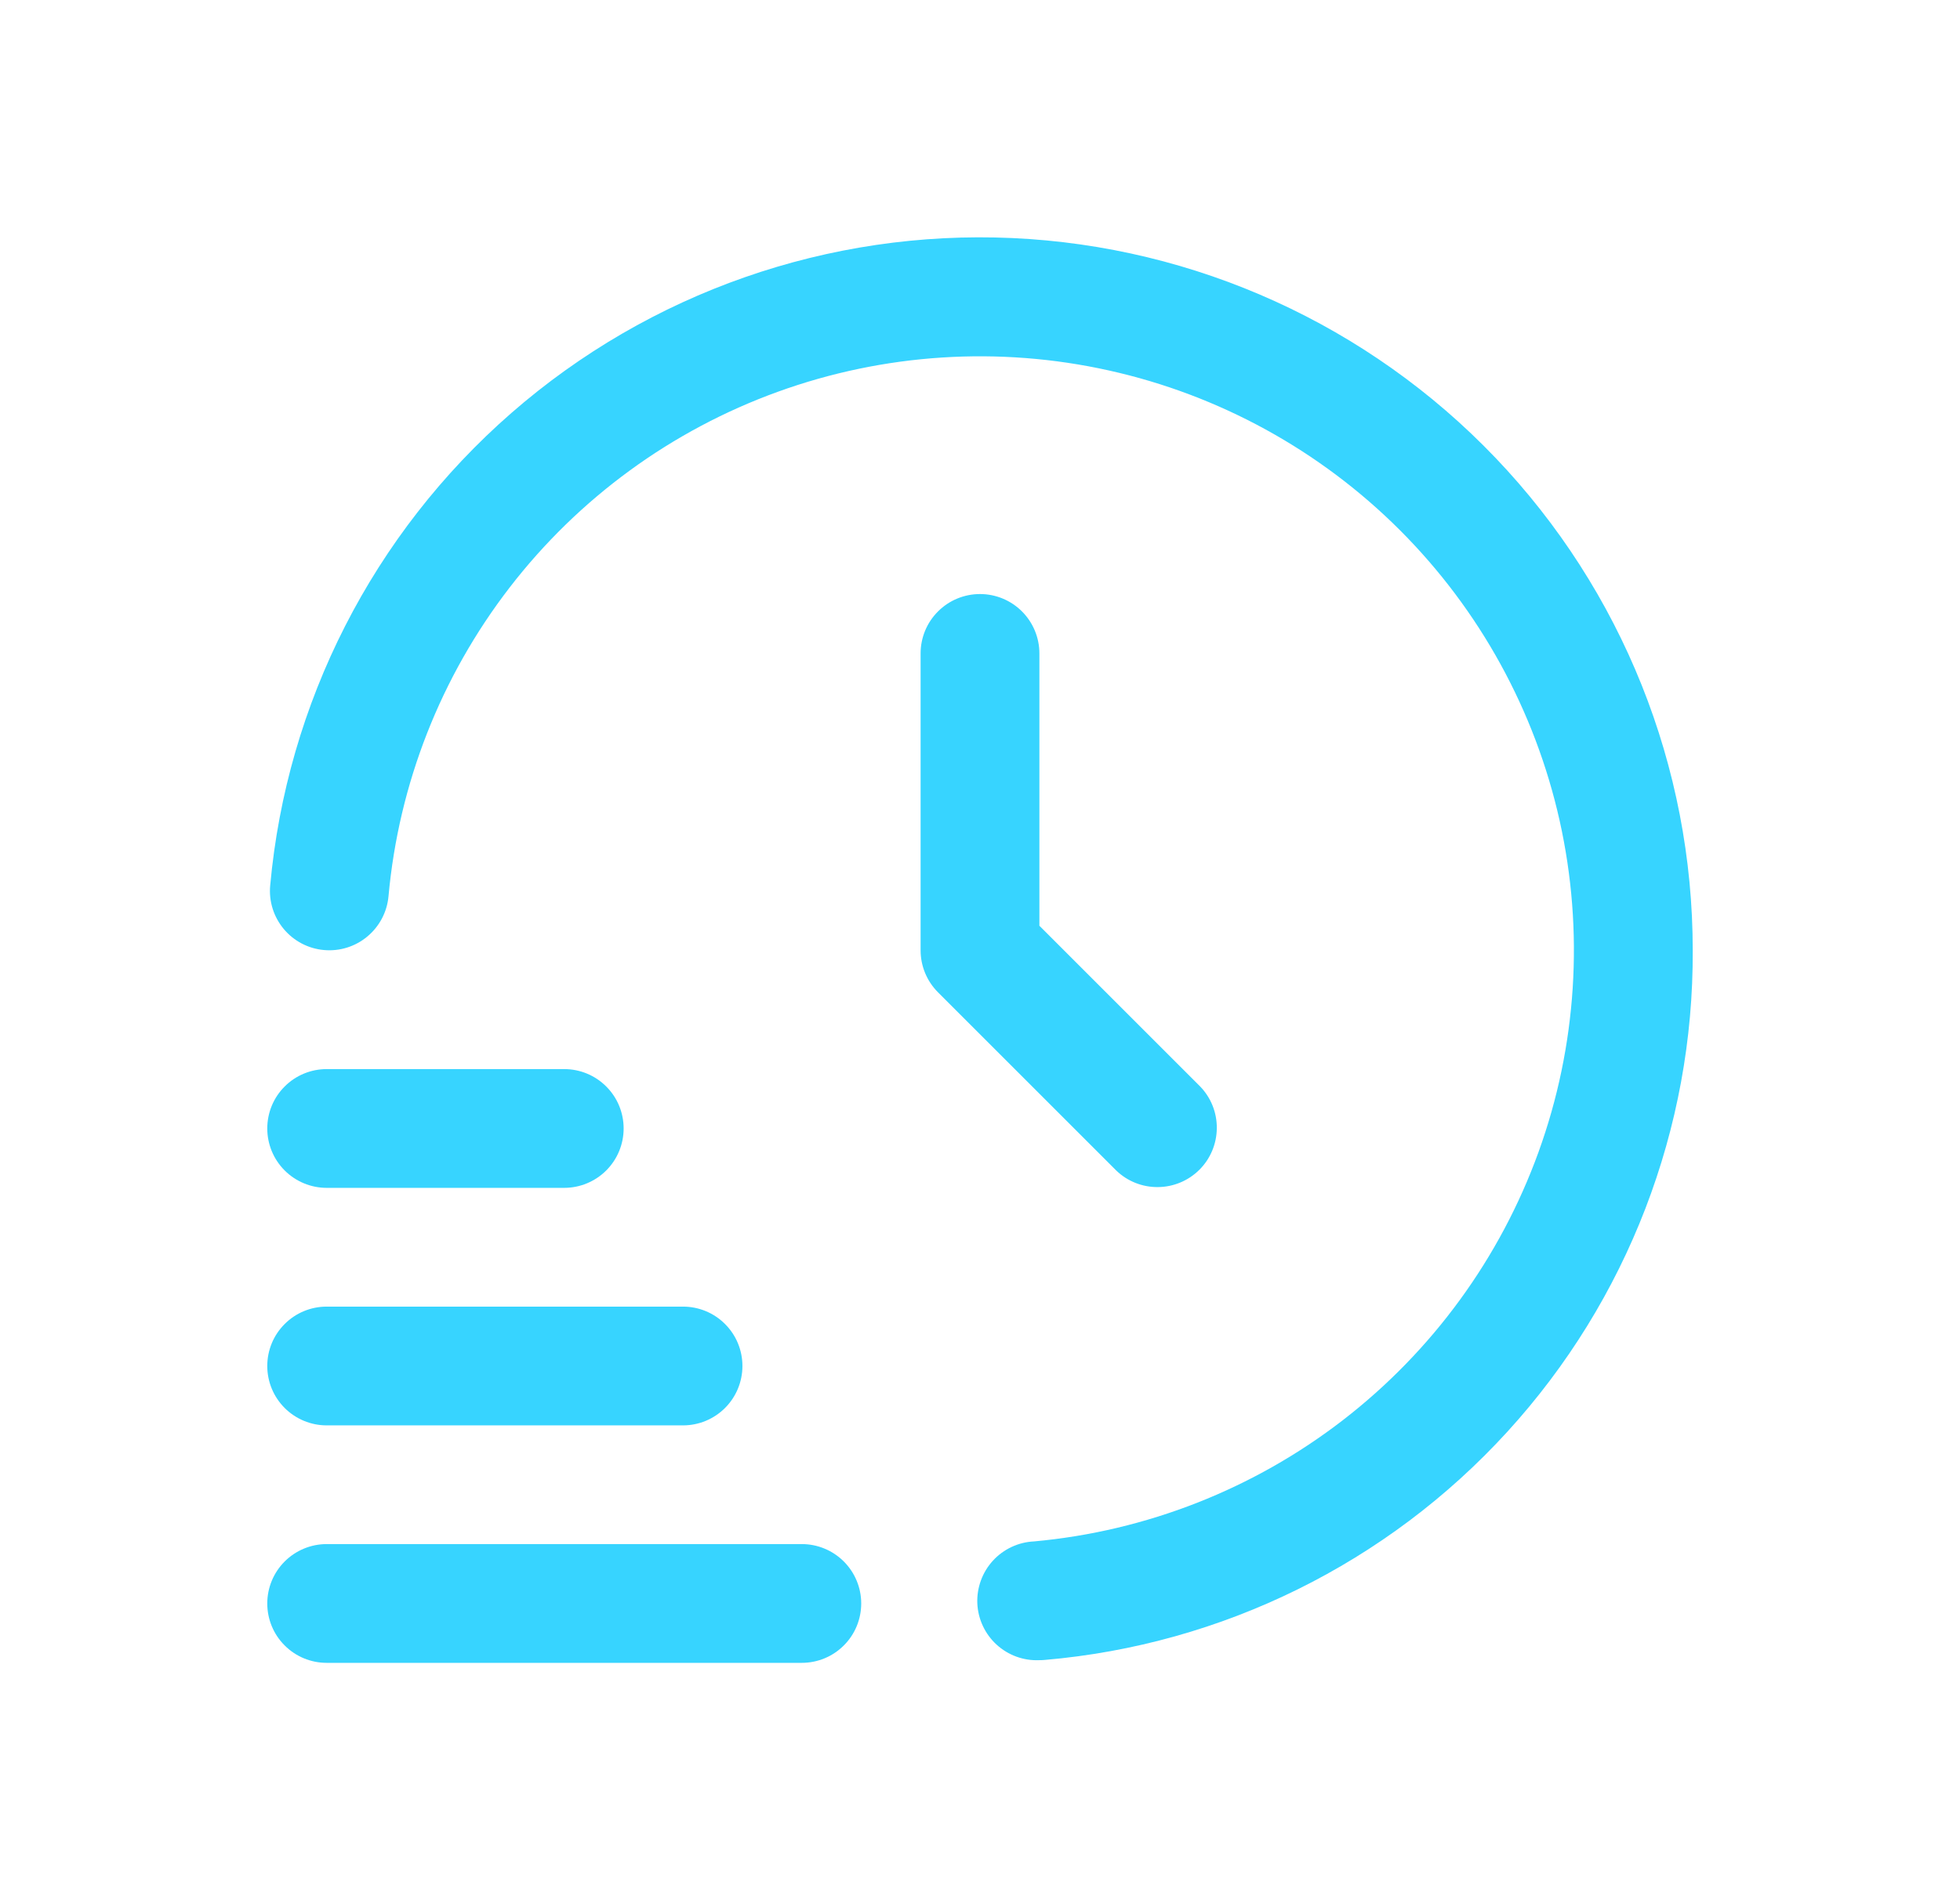 <svg width="33" height="32" viewBox="0 0 33 32" fill="none" xmlns="http://www.w3.org/2000/svg">
<g id="Group 114" filter="url(#filter0_d_146_430)">
<path id="Vector" d="M13.5 24.003H5.5C5.235 24.003 4.98 23.898 4.793 23.71C4.605 23.523 4.5 23.269 4.5 23.003C4.5 22.738 4.605 22.484 4.793 22.296C4.98 22.109 5.235 22.003 5.5 22.003H13.5C13.765 22.003 14.02 22.109 14.207 22.296C14.395 22.484 14.5 22.738 14.5 23.003C14.5 23.269 14.395 23.523 14.207 23.71C14.02 23.898 13.765 24.003 13.5 24.003Z" fill="#37D4FF"/>
<path id="Vector_2" d="M11.5 20.004H5.5C5.235 20.004 4.98 19.898 4.793 19.711C4.605 19.523 4.5 19.269 4.5 19.004C4.5 18.738 4.605 18.484 4.793 18.297C4.98 18.109 5.235 18.004 5.5 18.004H11.5C11.765 18.004 12.02 18.109 12.207 18.297C12.395 18.484 12.5 18.738 12.5 19.004C12.5 19.269 12.395 19.523 12.207 19.711C12.02 19.898 11.765 20.004 11.5 20.004Z" fill="#37D4FF"/>
<path id="Vector_3" d="M9.5 16.004H5.5C5.235 16.004 4.98 15.898 4.793 15.711C4.605 15.523 4.5 15.269 4.5 15.004C4.5 14.738 4.605 14.484 4.793 14.297C4.98 14.109 5.235 14.004 5.5 14.004H9.5C9.765 14.004 10.02 14.109 10.207 14.297C10.395 14.484 10.5 14.738 10.5 15.004C10.5 15.269 10.395 15.523 10.207 15.711C10.02 15.898 9.765 16.004 9.5 16.004Z" fill="#37D4FF"/>
<path id="Vector_4" d="M17.5 23.958C17.235 23.97 16.976 23.876 16.78 23.697C16.584 23.518 16.467 23.268 16.455 23.003C16.444 22.738 16.538 22.479 16.717 22.283C16.896 22.087 17.146 21.97 17.411 21.958C19.303 21.785 21.107 21.076 22.611 19.915C24.115 18.753 25.257 17.188 25.904 15.4C26.55 13.613 26.673 11.679 26.26 9.824C25.846 7.969 24.913 6.271 23.569 4.927C22.225 3.584 20.526 2.651 18.671 2.239C16.816 1.826 14.882 1.951 13.095 2.598C11.308 3.245 9.743 4.387 8.582 5.892C7.421 7.397 6.713 9.201 6.541 11.094C6.517 11.358 6.389 11.601 6.185 11.771C5.982 11.941 5.719 12.023 5.455 11.999C5.191 11.976 4.947 11.848 4.777 11.644C4.607 11.44 4.525 11.178 4.549 10.914C4.828 7.837 6.282 4.986 8.61 2.955C10.938 0.924 13.959 -0.131 17.045 0.009C20.131 0.15 23.044 1.475 25.178 3.709C27.312 5.943 28.501 8.914 28.5 12.004C28.515 15.002 27.401 17.896 25.38 20.11C23.358 22.325 20.577 23.697 17.59 23.954C17.56 23.957 17.529 23.958 17.5 23.958Z" fill="#37D4FF"/>
<path id="Vector_5" d="M16.5 6.004C16.235 6.004 15.98 6.109 15.793 6.297C15.605 6.484 15.5 6.738 15.5 7.004V12.004C15.5 12.269 15.605 12.523 15.793 12.711L18.793 15.711C18.981 15.893 19.234 15.994 19.496 15.991C19.758 15.989 20.009 15.884 20.195 15.698C20.38 15.513 20.485 15.262 20.487 15C20.49 14.738 20.389 14.485 20.207 14.297L17.5 11.59V7.004C17.5 6.738 17.394 6.484 17.207 6.297C17.019 6.109 16.765 6.004 16.5 6.004Z" fill="#37D4FF"/>
</g>
<defs>
<filter id="filter0_d_146_430" x="0.5" y="-0.003" width="32" height="32.007" filterUnits="userSpaceOnUse" color-interpolation-filters="sRGB">
<feFlood flood-opacity="0" result="BackgroundImageFix"/>
<feColorMatrix in="SourceAlpha" type="matrix" values="0 0 0 0 0 0 0 0 0 0 0 0 0 0 0 0 0 0 127 0" result="hardAlpha"/>
<feOffset dy="4"/>
<feGaussianBlur stdDeviation="2"/>
<feComposite in2="hardAlpha" operator="out"/>
<feColorMatrix type="matrix" values="0 0 0 0 0.217 0 0 0 0 0.831 0 0 0 0 1 0 0 0 0.35 0"/>
<feBlend mode="normal" in2="BackgroundImageFix" result="effect1_dropShadow_146_430"/>
<feBlend mode="normal" in="SourceGraphic" in2="effect1_dropShadow_146_430" result="shape"/>
</filter>
</defs>
</svg>
